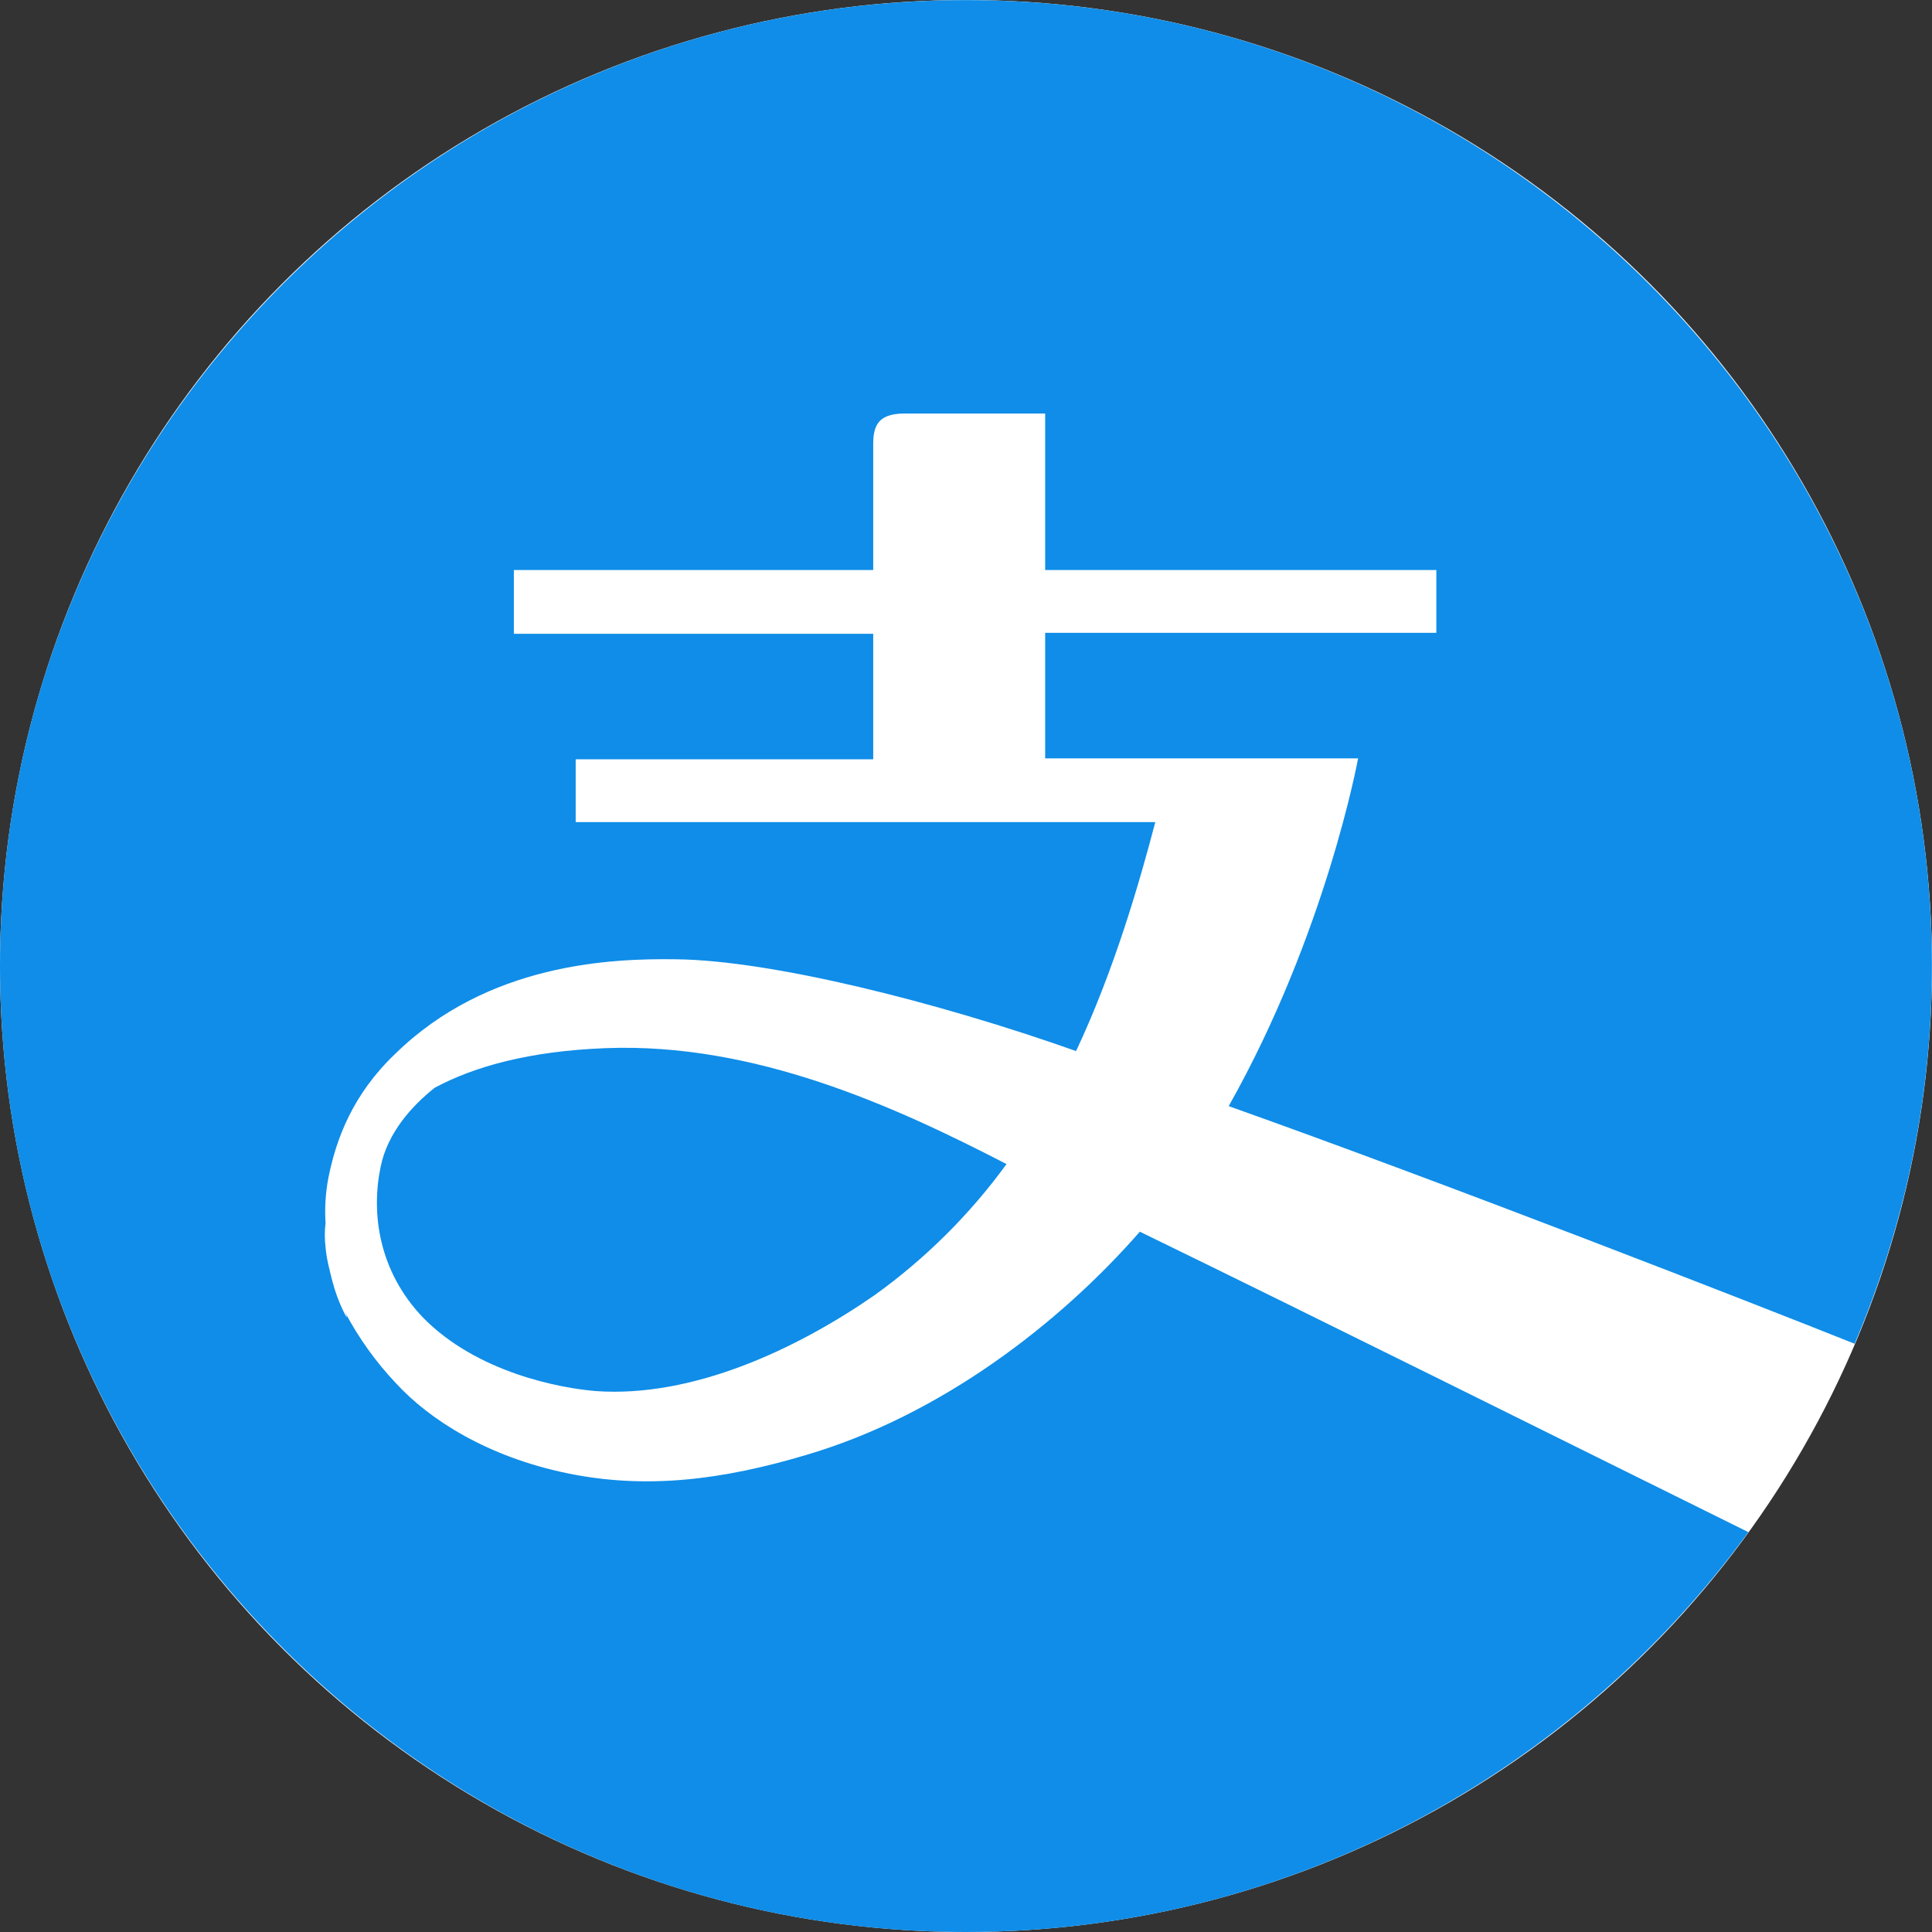<?xml version="1.0" encoding="UTF-8"?>
<svg width="40px" height="40px" viewBox="0 0 40 40" version="1.1" xmlns="http://www.w3.org/2000/svg" xmlns:xlink="http://www.w3.org/1999/xlink">
    <rect x="0" y="0" width="40" height="40" fill="#333333" stroke="none"/>
    <!-- Generator: Sketch 59 (86127) - https://sketch.com -->
    <title>编组 12</title>
    <desc>Created with Sketch.</desc>
    <g id="页面1" stroke="none" stroke-width="1" fill="none" fill-rule="evenodd">
        <g id="编组-12">
            <circle id="椭圆形" fill="#FFFFFF" cx="20" cy="20" r="20"></circle>
            <g id="支付宝" fill="#0F8DE8" fill-rule="nonzero">
                <path d="M9,22.521 C8.52,22.901 8.02,23.461 7.88,24.161 C7.68,25.121 7.84,26.321 8.76,27.281 C9.879,28.421 11.599,28.741 12.339,28.801 C14.339,28.941 16.479,27.941 18.099,26.821 L18.099,26.821 C19.152,26.066 20.077,25.148 20.839,24.101 C18.519,22.901 15.619,21.581 12.539,21.701 C10.959,21.761 9.819,22.081 9,22.521 L9,22.521 Z M38.398,27.821 C39.418,25.421 39.998,22.781 39.998,20.001 C39.998,8.982 31.018,0.002 19.999,0.002 C8.979,0.002 -5.07813091e-05,8.982 -5.07813091e-05,20.001 C-5.07813091e-05,31.021 8.979,40 19.999,40 C26.659,40 32.558,36.72 36.198,31.721 C32.758,30.021 27.098,27.201 23.599,25.501 C21.939,27.401 19.479,29.301 16.699,30.121 C14.959,30.641 13.379,30.841 11.739,30.501 C10.099,30.161 8.899,29.401 8.2,28.641 L8.2,28.641 C7.781,28.198 7.424,27.7 7.14,27.161 C7.16,27.201 7.18,27.241 7.18,27.281 C7.18,27.281 7,26.981 6.88,26.521 C6.82,26.281 6.76,26.061 6.74,25.821 L6.74,25.821 C6.72,25.655 6.72,25.487 6.74,25.321 L6.74,25.321 C6.72,25.006 6.74,24.69 6.8,24.381 C6.96,23.581 7.3,22.661 8.18,21.821 C10.099,19.941 12.659,19.841 13.999,19.861 C15.959,19.881 19.399,20.741 22.279,21.761 C23.079,20.061 23.599,18.241 23.919,17.021 L11.919,17.021 L11.919,15.721 L18.079,15.721 L18.079,13.122 L10.639,13.122 L10.639,11.802 L18.079,11.802 L18.079,9.202 C18.079,8.842 18.159,8.562 18.719,8.562 L21.639,8.562 L21.639,11.802 L29.738,11.802 L29.738,13.102 L21.639,13.102 L21.639,15.701 L28.118,15.701 C28.118,15.701 27.458,19.321 25.439,22.901 C29.938,24.501 36.298,26.981 38.398,27.821 L38.398,27.821 Z" id="形状"></path>
            </g>
        </g>
    </g>
</svg>